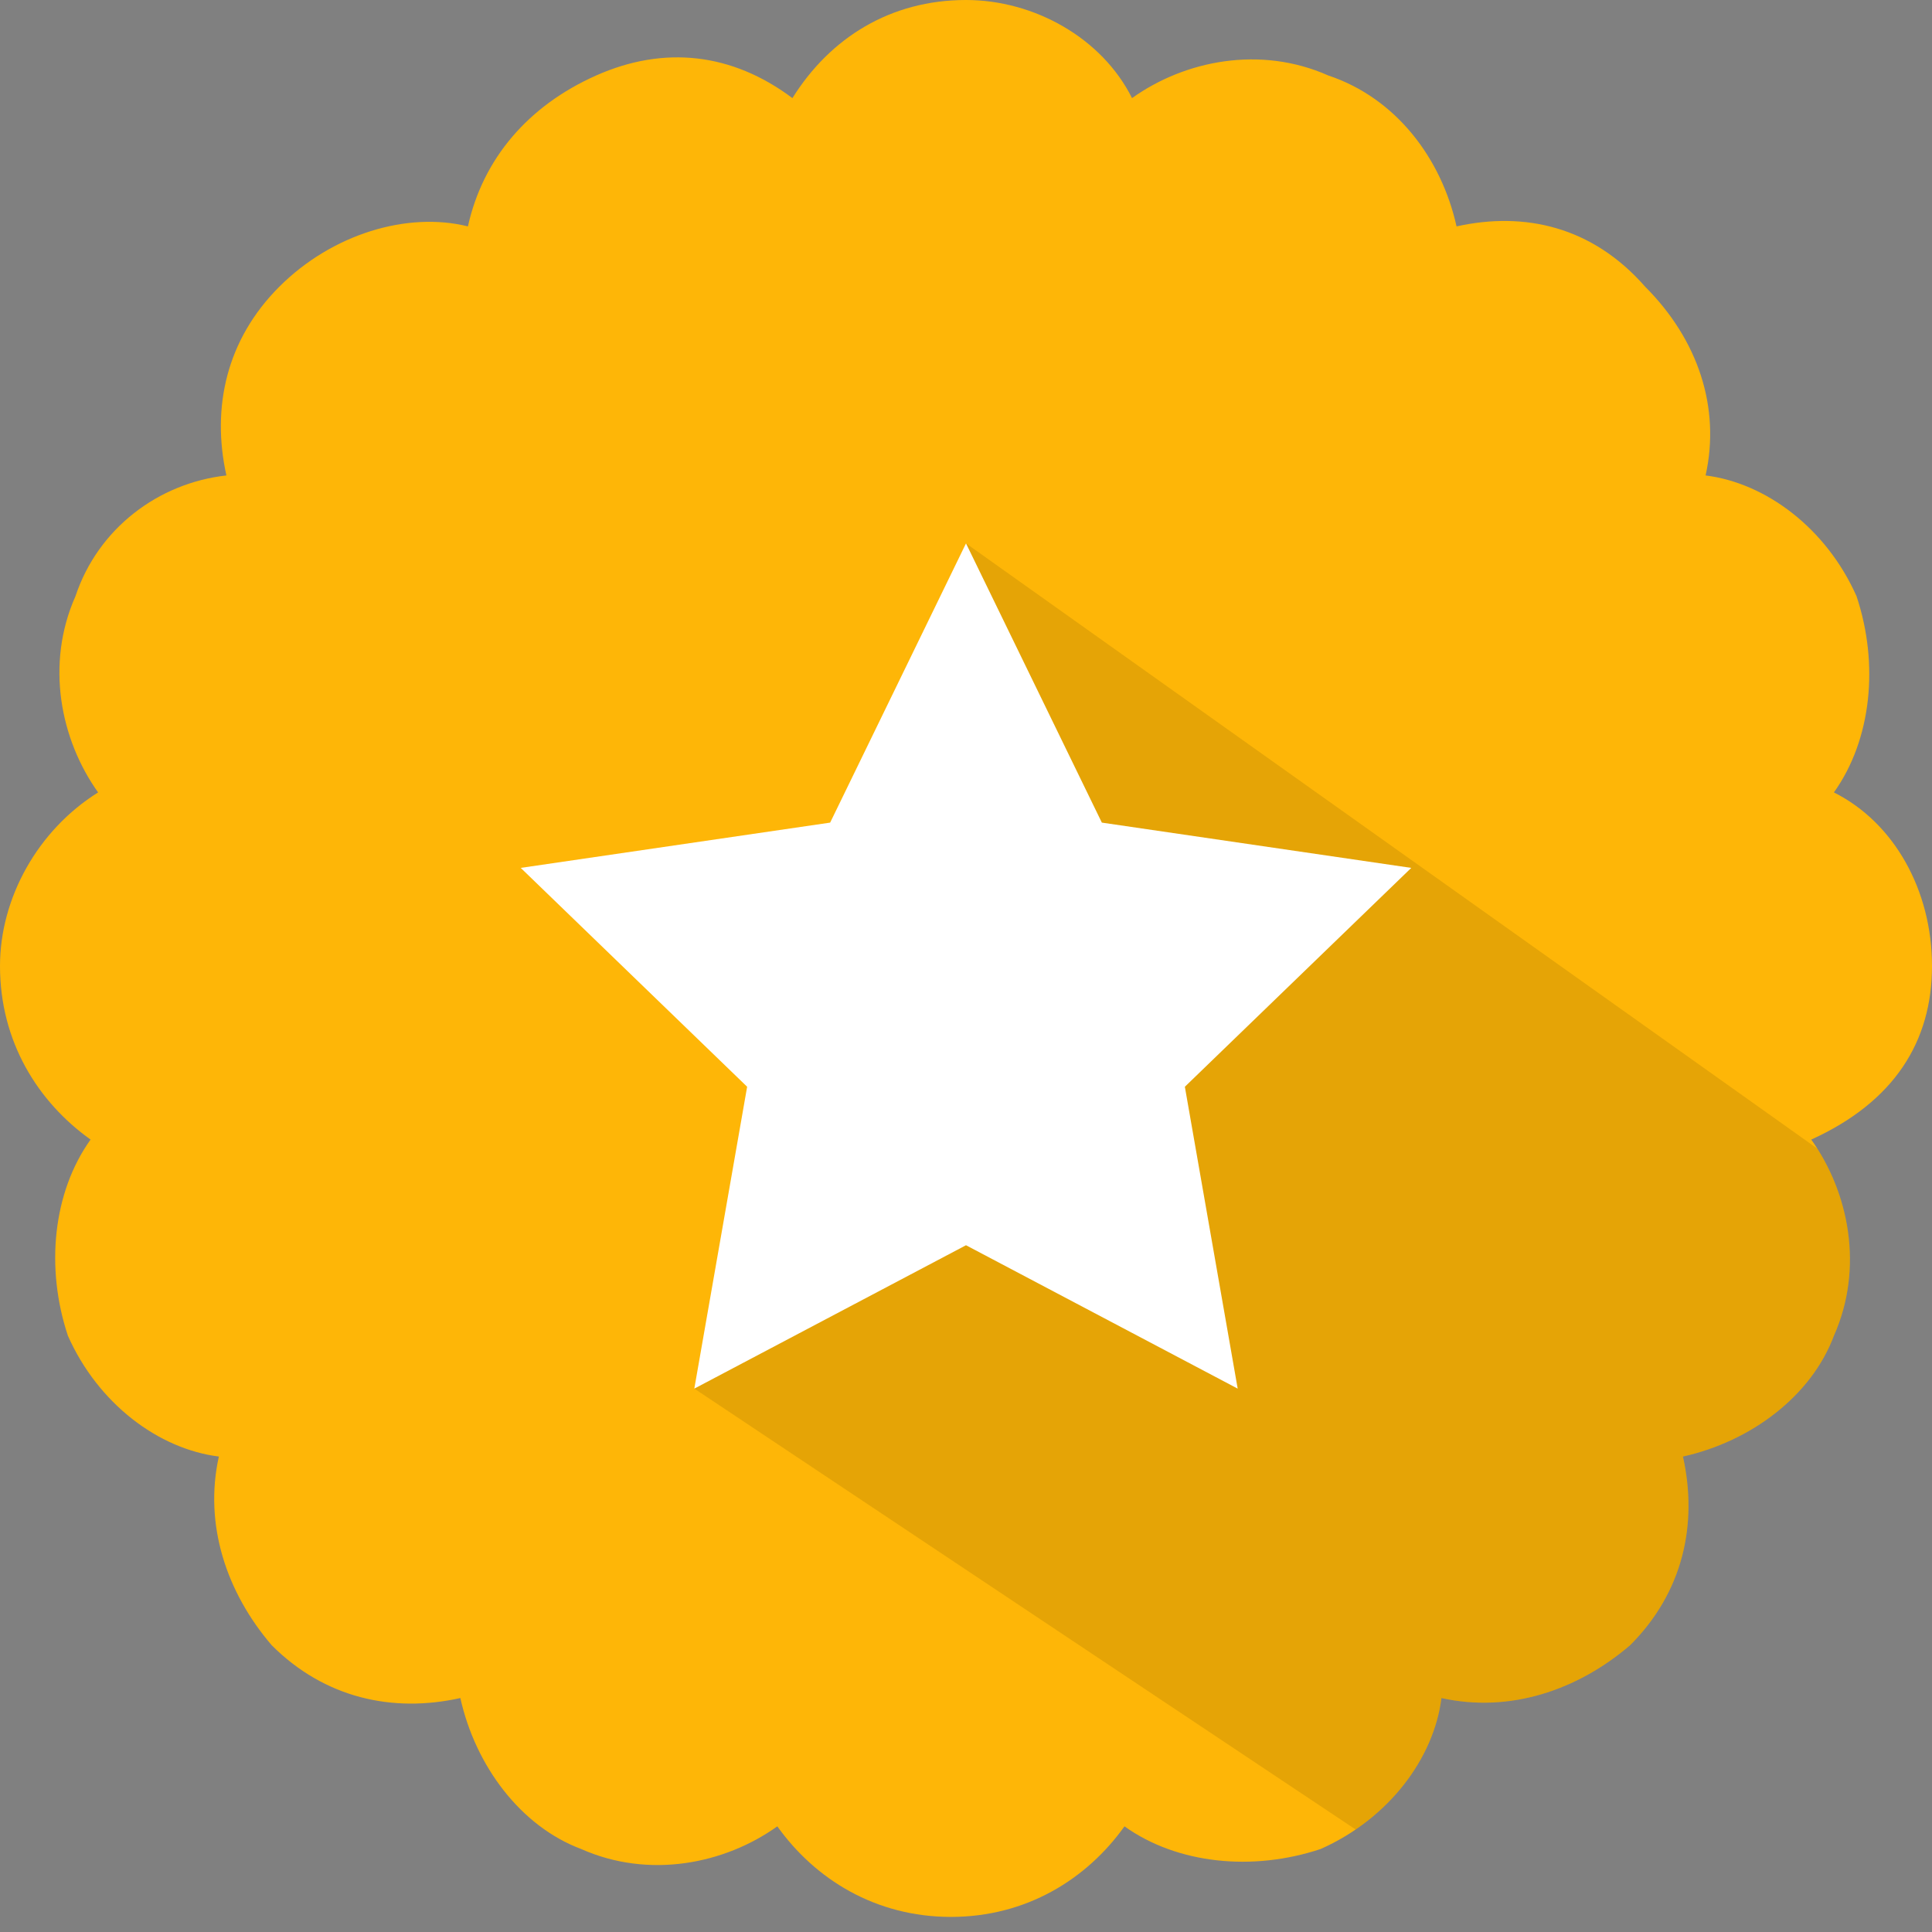 <?xml version="1.0" encoding="utf-8"?>
<!-- Generator: Adobe Illustrator 23.0.3, SVG Export Plug-In . SVG Version: 6.00 Build 0)  -->
<svg xmlns="http://www.w3.org/2000/svg" xmlns:xlink="http://www.w3.org/1999/xlink" x="0px" y="0px" width="25" height="25"
	 viewBox="0 0 25.6 25.6" style="enable-background:new 0 0 25.6 25.6;" xml:space="preserve">
<rect x="0" y="0" width="25.6" height="25.6" fill="#808080" stroke="none"/>
<g>
	<defs>
		<path id="topVendorSVGID_1" d="M25.6,12.8C25.6,12.8,25.6,12.8,25.6,12.8C25.6,12.8,25.6,12.8,25.6,12.8c0-1-0.5-1.9-1.3-2.3
			c0.5-0.7,0.6-1.7,0.3-2.6c-0.4-0.9-1.2-1.5-2-1.6c0.2-0.9-0.1-1.8-0.8-2.5C21.1,3,20.2,2.8,19.3,3c-0.2-0.9-0.8-1.7-1.7-2
			c-0.9-0.4-1.9-0.2-2.6,0.3C14.6,0.5,13.7,0,12.8,0c-1,0-1.8,0.5-2.3,1.3C9.7,0.7,8.8,0.6,7.9,1C7,1.4,6.4,2.1,6.2,3
			C5.4,2.8,4.4,3.1,3.7,3.8C3,4.5,2.8,5.4,3,6.3C2.1,6.4,1.3,7,1,7.9l0,0c-0.4,0.9-0.2,1.9,0.3,2.6C0.5,11,0,11.9,0,12.8
			c0,1,0.5,1.8,1.2,2.3c-0.5,0.7-0.6,1.7-0.3,2.6c0.4,0.9,1.2,1.5,2,1.6c-0.2,0.9,0.1,1.8,0.7,2.5c0.7,0.7,1.6,0.9,2.5,0.7
			c0.2,0.9,0.8,1.7,1.6,2c0.9,0.4,1.9,0.2,2.6-0.3c0.5,0.7,1.3,1.2,2.3,1.2c1,0,1.8-0.5,2.3-1.2c0.7,0.5,1.7,0.6,2.6,0.3
			c0.9-0.4,1.5-1.2,1.6-2c0.9,0.2,1.8-0.1,2.5-0.7c0.7-0.7,0.9-1.6,0.7-2.5c0.9-0.2,1.7-0.8,2-1.6c0.4-0.9,0.2-1.9-0.3-2.6
			C25.1,14.6,25.6,13.8,25.6,12.8z"/>
	</defs>
	<use xlink:href="#topVendorSVGID_1"  style="overflow:visible;fill:#feb607;"/>
	<clipPath id="topVendorSVGID_2">
		<use xlink:href="#topVendorSVGID_1"  style="overflow:visible;"/>
	</clipPath>
	<polygon clip-path="url(#topVendorSVGID_2)" opacity=".1" points="20,25.6 9.2,18.4 12.8,7.2 25.6,16.3 	"/>
</g>
<polygon fill="#ffffff" points="12.8,7.2 14.6,10.9 18.7,11.5 15.7,14.4 16.4,18.4 12.8,16.5 9.2,18.4 9.9,14.4 6.9,11.5 11,10.9 "/>
</svg>

